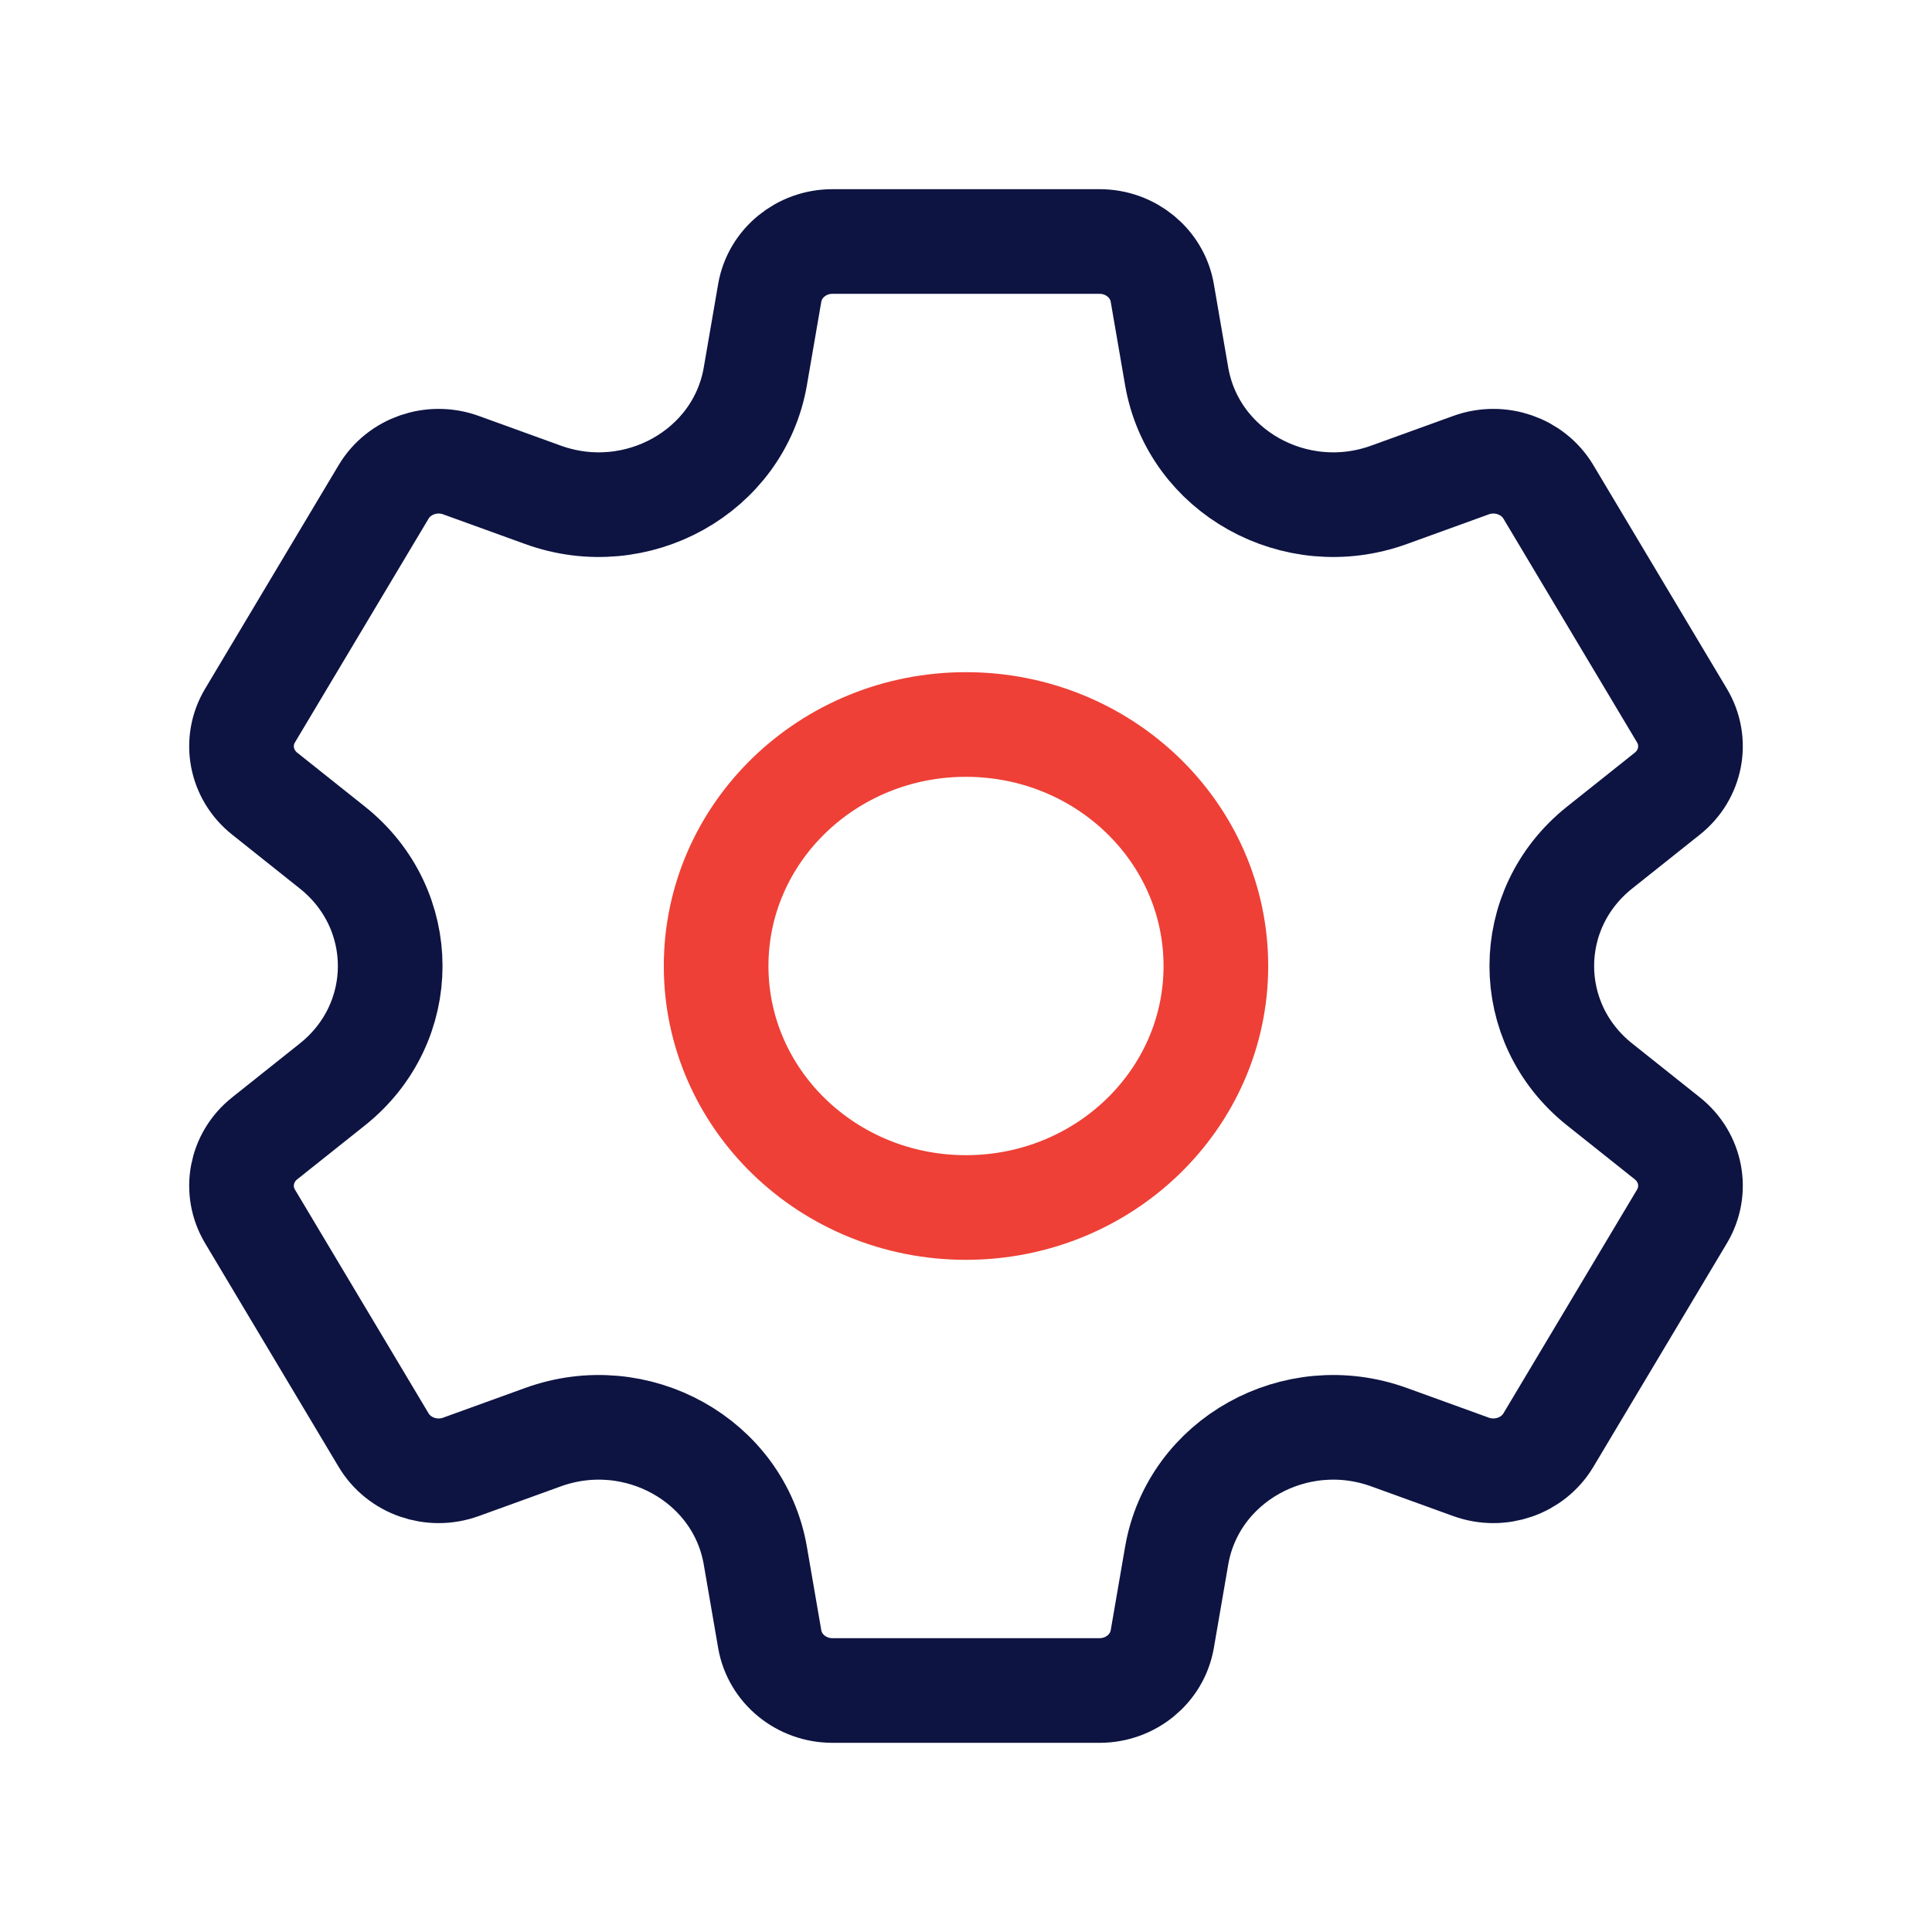 <svg width="24" height="24" viewBox="0 0 24 24" fill="none" xmlns="http://www.w3.org/2000/svg">
<path d="M20.712 9.859L19.872 10.528C18.913 11.291 18.913 12.709 19.872 13.472L20.712 14.141C21.01 14.378 21.087 14.788 20.894 15.111L19.235 17.889C19.042 18.212 18.636 18.353 18.274 18.222L17.255 17.853C16.092 17.432 14.821 18.141 14.617 19.325L14.438 20.363C14.374 20.73 14.045 21 13.659 21H10.341C9.955 21 9.626 20.73 9.562 20.363L9.383 19.325C9.179 18.141 7.908 17.432 6.745 17.853L5.726 18.222C5.364 18.353 4.958 18.212 4.765 17.889L3.106 15.111C2.913 14.788 2.99 14.378 3.288 14.141L4.128 13.472C5.087 12.709 5.087 11.291 4.128 10.528L3.288 9.859C2.99 9.622 2.913 9.212 3.106 8.889L4.765 6.111C4.958 5.788 5.364 5.647 5.726 5.778L6.745 6.147C7.908 6.568 9.179 5.859 9.383 4.675L9.562 3.637C9.626 3.27 9.955 3 10.341 3H13.659C14.045 3 14.374 3.27 14.438 3.637L14.617 4.675C14.821 5.859 16.092 6.568 17.255 6.147L18.274 5.778C18.636 5.647 19.042 5.788 19.235 6.111L20.894 8.889C21.087 9.212 21.01 9.622 20.712 9.859Z" stroke="#0D1442" stroke-width="1.3" stroke-miterlimit="10" stroke-linecap="round" stroke-linejoin="round"/>
<path d="M11.999 9C10.285 9 8.896 10.343 8.896 12C8.896 13.657 10.285 15 11.999 15C13.714 15 15.104 13.657 15.104 12C15.104 10.343 13.714 9 11.999 9Z" stroke="#EE4036" stroke-width="1.3" stroke-miterlimit="10" stroke-linecap="round" stroke-linejoin="round"/>
</svg>
